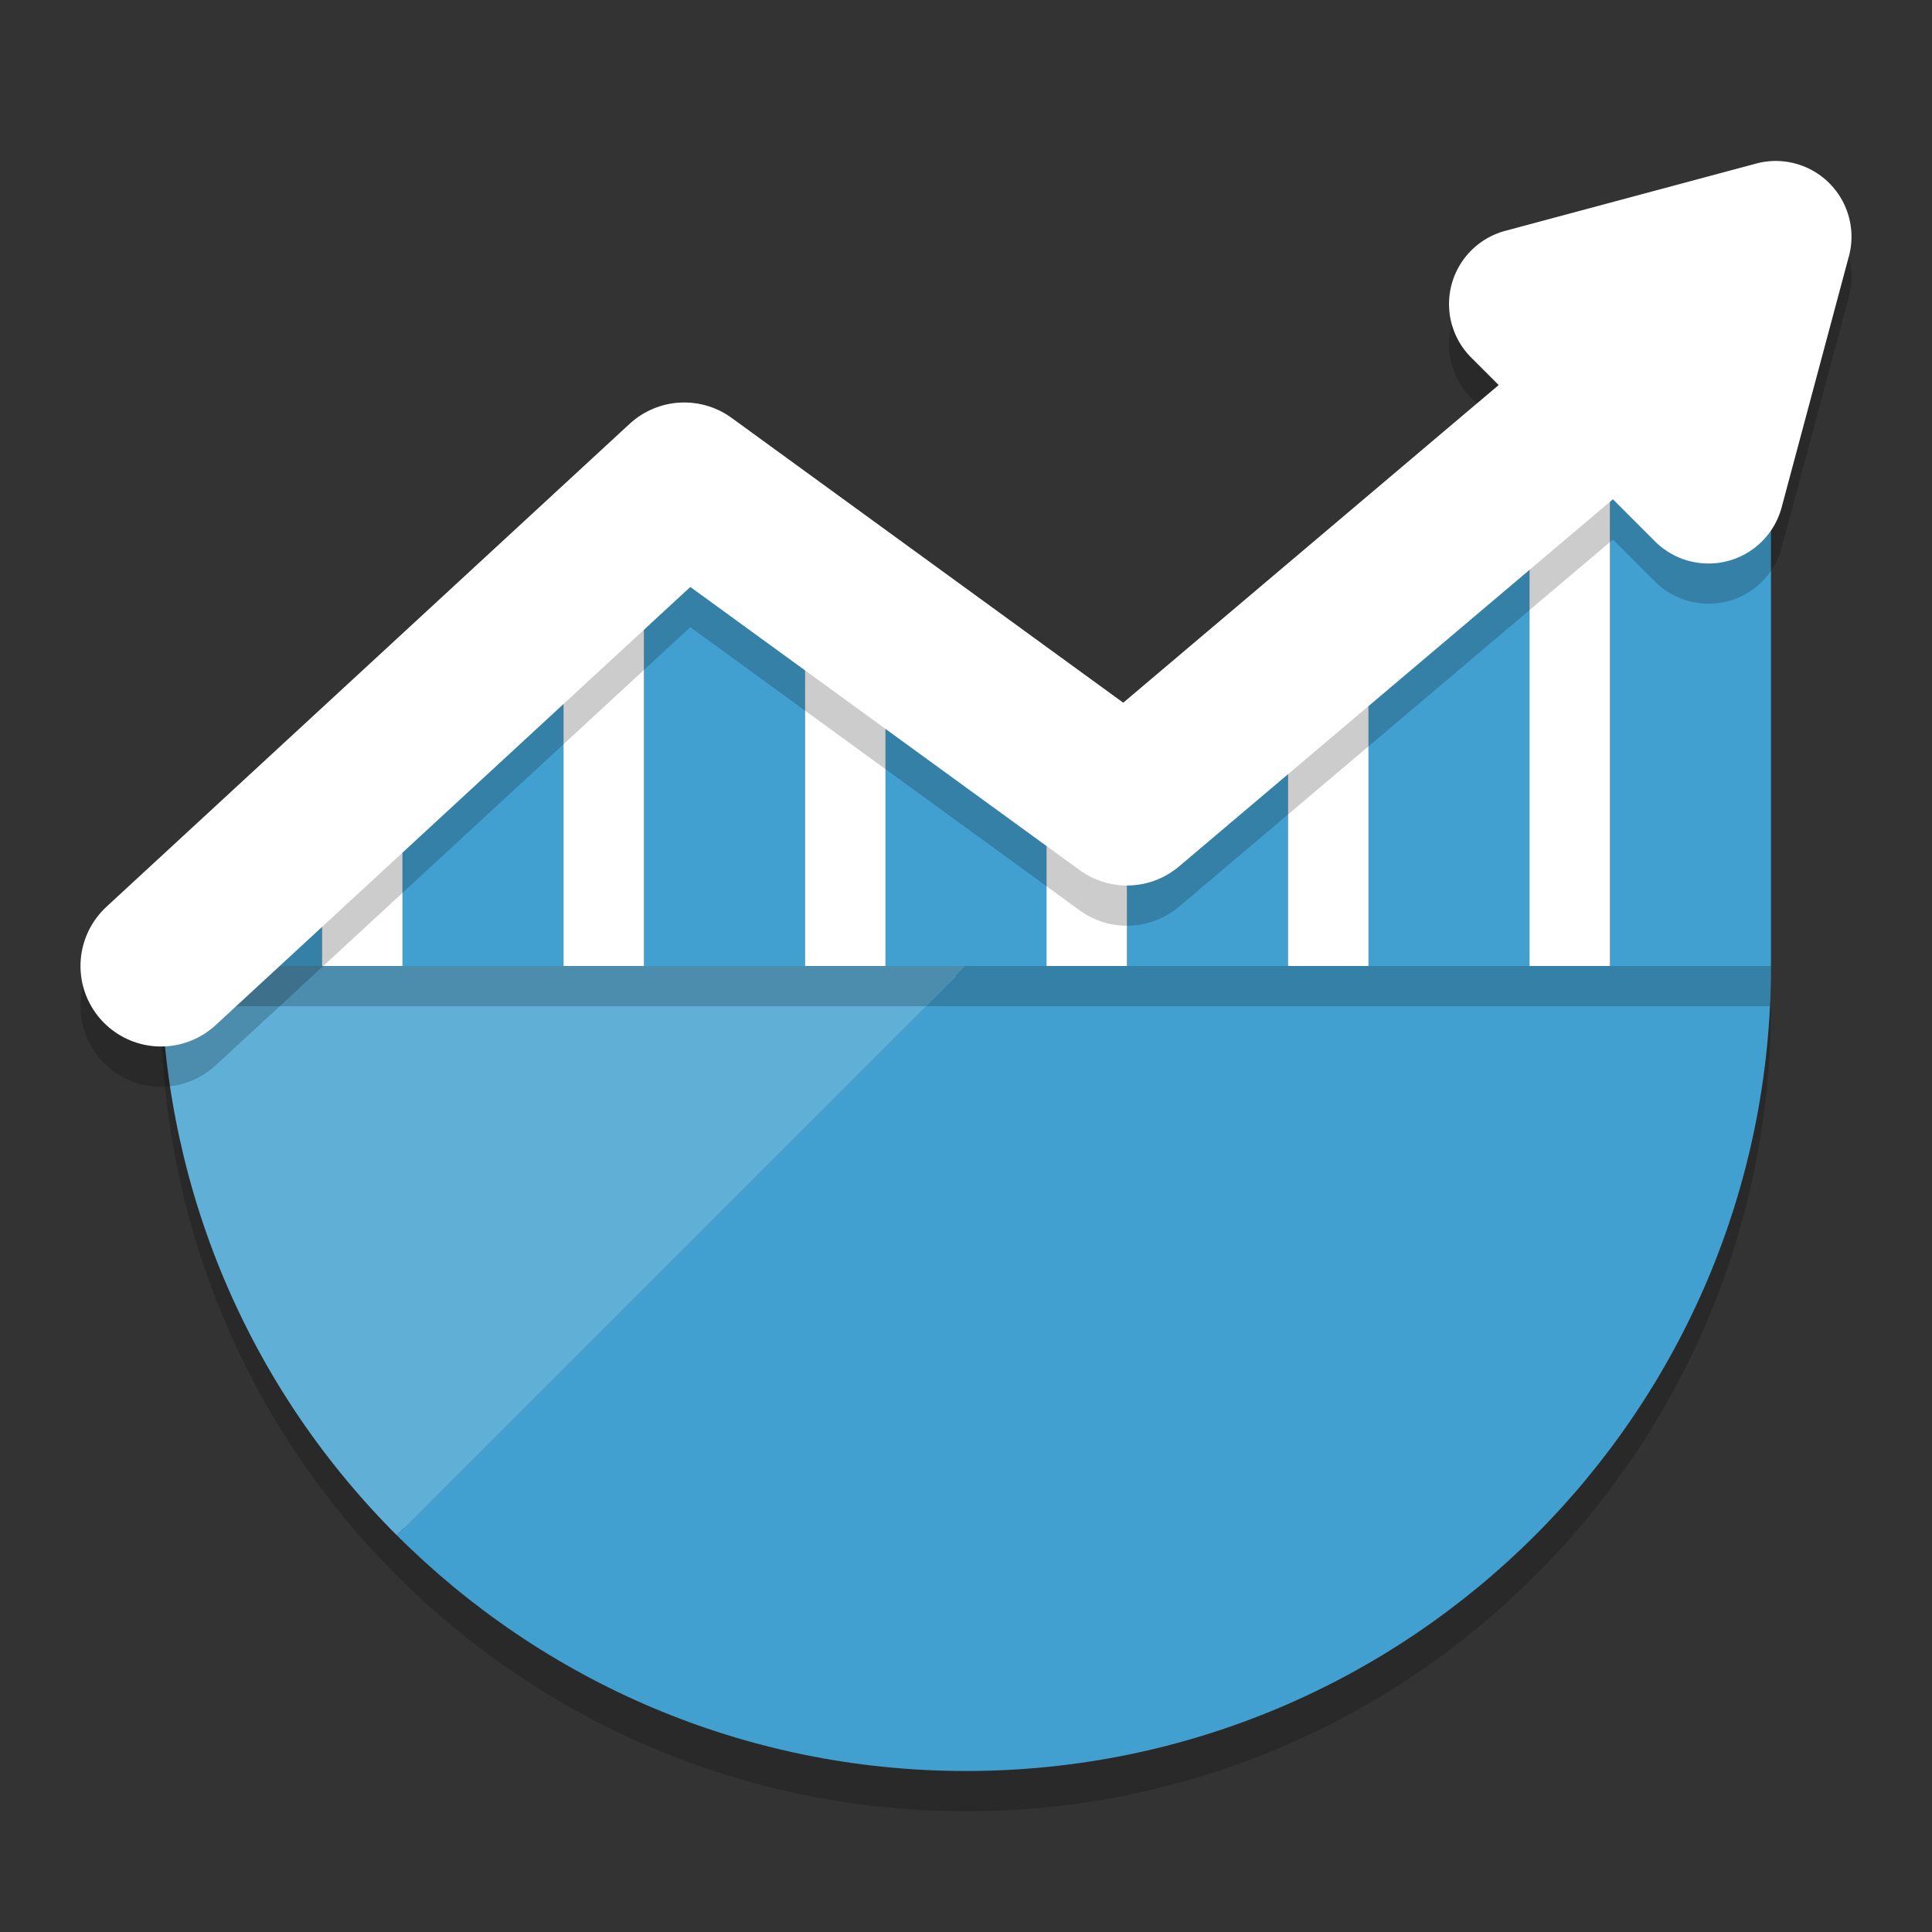 <?xml version="1.0" encoding="UTF-8" standalone="no"?>
<svg
   xmlns:dc="http://purl.org/dc/elements/1.1/"
   xmlns:cc="http://creativecommons.org/ns#"
   xmlns:rdf="http://www.w3.org/1999/02/22-rdf-syntax-ns#"
   xmlns:svg="http://www.w3.org/2000/svg"
   xmlns="http://www.w3.org/2000/svg"
   xmlns:sodipodi="http://sodipodi.sourceforge.net/DTD/sodipodi-0.dtd"
   xmlns:inkscape="http://www.inkscape.org/namespaces/inkscape"
   width="48"
   height="48"
   version="1.1"
   id="svg26"
   sodipodi:docname="whatpulse.svg"
   inkscape:version="0.92.5 (2060ec1f9f, 2020-04-08)">
  <rect width="100%" height="100%" fill="#333333" stroke="none"/>
  <defs
     id="defs30" />
  <sodipodi:namedview
     pagecolor="#ffffff"
     bordercolor="#5cadd6"
     borderopacity="1"
     objecttolerance="10"
     gridtolerance="10"
     guidetolerance="10"
     inkscape:pageopacity="0"
     inkscape:pageshadow="2"
     inkscape:window-width="783"
     inkscape:window-height="480"
     id="namedview28"
     showgrid="false"
     inkscape:zoom="4.9166667"
     inkscape:cx="24"
     inkscape:cy="24"
     inkscape:window-x="0"
     inkscape:window-y="28"
     inkscape:window-maximized="0"
     inkscape:current-layer="svg26" />
  <path
     style="fill:#a1d0e7"
     d="M 4.273 24.25 C 4.336 29.221 6.242 34.171 10.035 37.965 C 13.609 41.539 18.545 43.75 24 43.75 C 34.825 43.75 43.587 35.042 43.725 24.25 L 24 24.25 L 4.273 24.25 z"
     id="path2" />
  <path
     style="opacity:0.2"
     d="M 4,25 C 4,30.118 5.952,35.237 9.857,39.143 13.477,42.762 18.477,45 24,45 35.046,45 44,36.046 44,25 H 24 Z"
     id="path4" />
  <path
     style="fill:#41a0cf;fill-opacity:1"
     d="M 24,44 C 35.046,44 44,35.046 44,24 H 24 Z"
     id="path6" />
  <path
     style="fill:#41a0cf;fill-opacity:1"
     d="M 24,24 9.858,38.142 c 3.619,3.619 8.619,5.858 14.142,5.858 z"
     id="path8" />
  <path
     style="fill:#5fafd7;fill-opacity:1"
     d="m 24,24 -20,-1e-6 c 0,5.118 1.952,10.237 5.857,14.143 z"
     id="path10" />
  <path
     style="opacity:0.2"
     d="M 4 24 C 4 24.334 4.009 24.667 4.025 25 L 24 25 L 43.975 25 C 43.991 24.669 44 24.335 44 24 L 24 24 L 4 24 z"
     id="path12" />
  <path
     style="fill:#41a0cf;fill-opacity:1"
     d="M 4,22.515 V 24 h 4 v -3.93 z m 6,-4.156 V 24 h 4 v -9.555 z m 6,-5.464 V 24 h 4 V 12.895 Z m 6,4.469 V 24 h 4 v -6.635 z m 6,0.899 V 24 h 4 v -5.737 z m 6,-3.544 V 24 h 4 V 11.056 Z M 40,8 v 16 h 4 V 8 Z"
     id="path14" />
  <path
     style="fill:#ffffff"
     d="M 8,18.359 V 24 h 2 v -5.641 z m 6,-4.956 V 24 h 2 V 13.403 Z m 6,1.237 V 24 h 2 V 14.64 Z M 26,20 v 4 h 2 v -4 z m 6,-5.281 V 24 h 2 V 14.719 Z M 38,8 v 16 h 2 V 8 Z"
     id="path16" />
  <path
     style="opacity:0.2"
     d="m 44.064,5 a 1.881,1.881 0 0 0 -0.432,0.064 l -6.24,1.672 a 1.881,1.881 0 0 0 -0.842,3.146 l 0.684,0.684 -9.328,7.893 -9.73,-7.076 a 2,2 0 0 0 -2.533,0.148 l -13,12 A 2,2 0 0 0 2.531,26.357 2,2 0 0 0 5.357,26.469 l 11.793,-10.887 9.674,7.035 a 2,2 0 0 0 2.467,-0.09 l 10.783,-9.123 1.045,1.045 a 1.881,1.881 0 0 0 3.146,-0.842 L 45.936,7.367 A 1.881,1.881 0 0 0 44.064,5 Z"
     id="path18" />
  <path
     style="fill:none;stroke:#ffffff;stroke-width:4;stroke-linecap:round;stroke-linejoin:round;stroke-opacity:1"
     d="M 4,24 17,12 28,20 41,9"
     id="path20" />
  <path
     style="fill:#ffffff;fill-opacity:1"
     d="m 43.633,4.064 -6.239,1.673 a 1.881,1.881 0 0 0 -0.843,3.146 L 41.118,13.45 a 1.881,1.881 0 0 0 3.146,-0.843 l 1.671,-6.24 a 1.881,1.881 0 0 0 -2.303,-2.303 z"
     id="path22" />
  <path
     style="fill:#ffffff;opacity:0.2"
     d="M 44.064 4 A 1.881 1.881 0 0 0 43.633 4.064 L 37.393 5.736 A 1.881 1.881 0 0 0 36.102 8.08 A 1.881 1.881 0 0 1 37.393 6.736 L 43.633 5.064 A 1.881 1.881 0 0 1 44.064 5 A 1.881 1.881 0 0 1 45.93 6.389 L 45.936 6.367 A 1.881 1.881 0 0 0 44.064 4 z M 16.883 10.004 A 2 2 0 0 0 15.643 10.531 L 2.643 22.531 A 2 2 0 0 0 2.098 24.525 A 2 2 0 0 1 2.643 23.531 L 15.643 11.531 A 2 2 0 0 1 18.176 11.383 L 27.906 18.459 L 37.234 10.566 L 36.693 10.025 L 27.906 17.459 L 18.176 10.383 A 2 2 0 0 0 16.883 10.004 z"
     id="path24" />
</svg>
